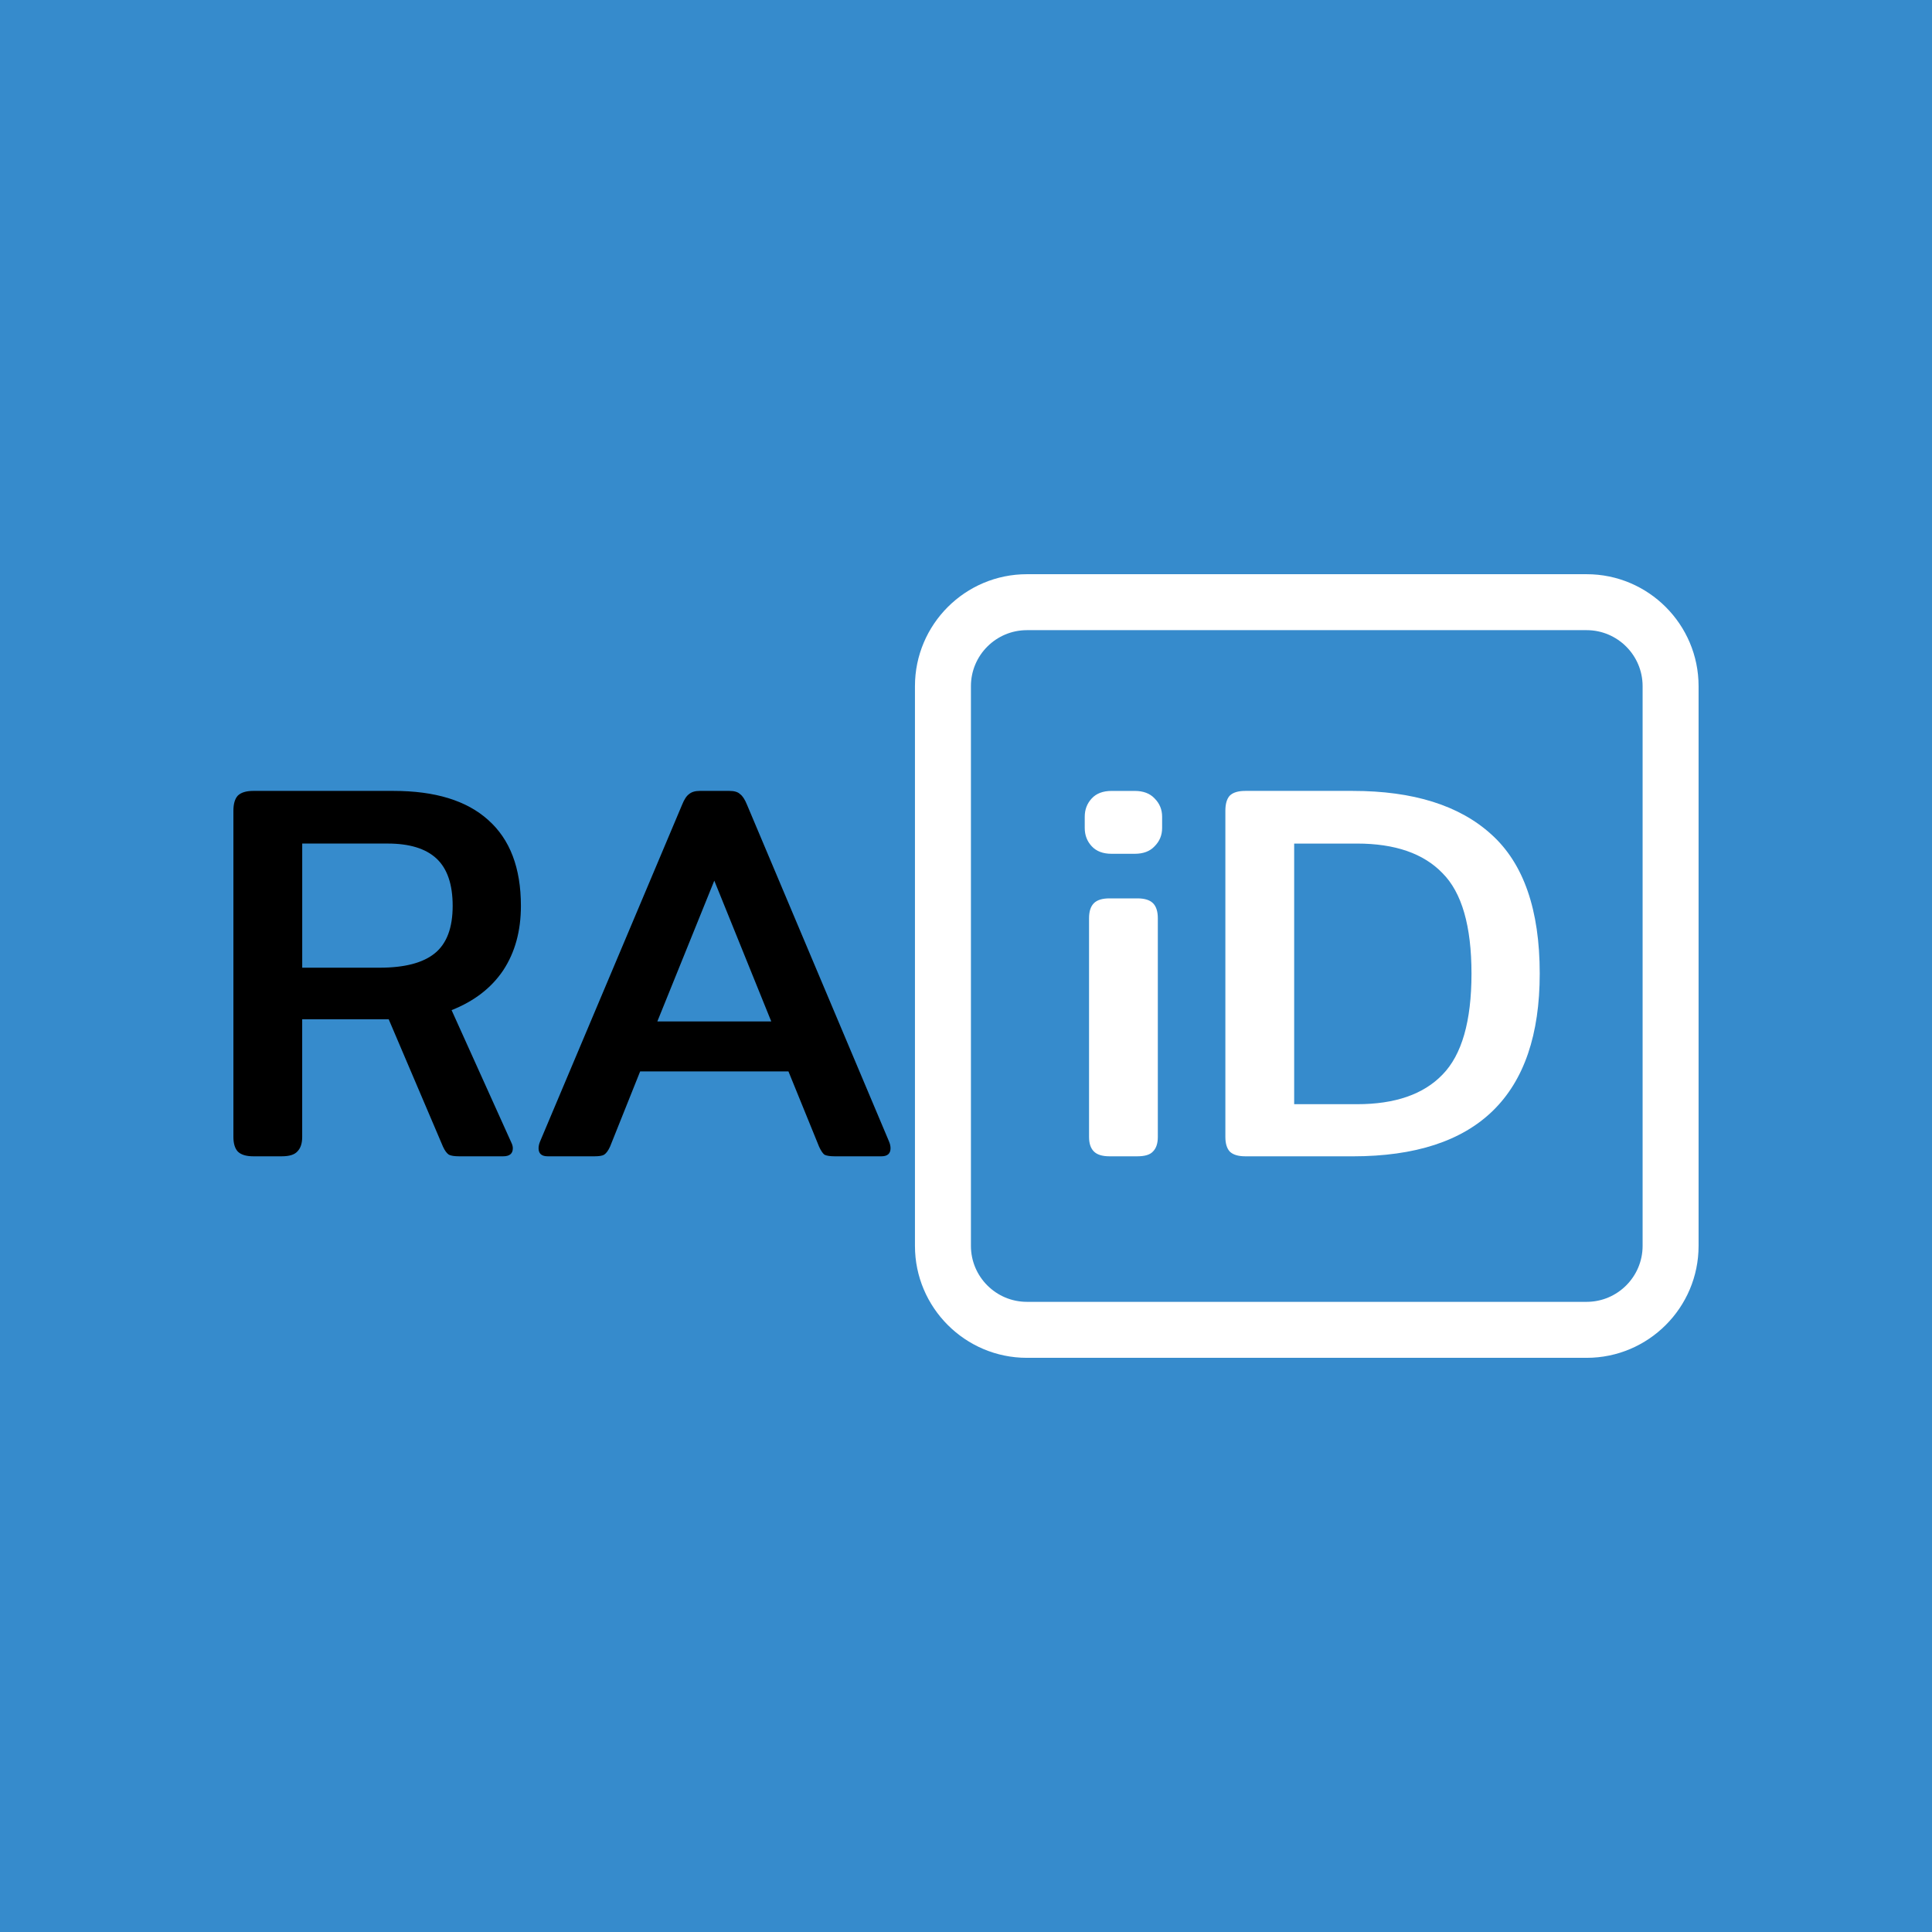 <?xml version="1.0" encoding="UTF-8"?>
<svg id="Layer_1" xmlns="http://www.w3.org/2000/svg" version="1.1" viewBox="0 0 100 100">
  <!-- Generator: Adobe Illustrator 29.5.1, SVG Export Plug-In . SVG Version: 2.1.0 Build 141)  -->
  <rect width="100" height="100" fill="#368bcc"/>
  <g>
    <path d="M13.111,59.85c-.371,0-.64-.083-.807-.25-.148-.167-.223-.417-.223-.751v-16.883c0-.352.074-.612.223-.779.167-.167.436-.25.807-.25h7.259c2.151,0,3.783.501,4.895,1.502,1.131,1.001,1.697,2.485,1.697,4.45,0,1.298-.306,2.41-.918,3.338-.612.909-1.502,1.595-2.67,2.058l3.087,6.842c.056.111.083.213.083.306,0,.278-.167.417-.501.417h-2.281c-.241,0-.417-.028-.528-.083-.111-.074-.213-.213-.306-.417l-2.809-6.592h-4.478v6.091c0,.334-.083.584-.25.751-.148.167-.417.25-.807.25h-1.474ZM19.647,50.088c1.298,0,2.253-.25,2.865-.751s.918-1.316.918-2.448c0-1.113-.278-1.928-.834-2.448s-1.4-.779-2.531-.779h-4.422v6.425h4.005ZM28.349,59.85c-.315,0-.473-.139-.473-.417,0-.111.028-.232.083-.362l7.343-17.411c.111-.278.232-.464.362-.556.13-.111.315-.167.556-.167h1.53c.26,0,.445.056.556.167.13.093.25.278.362.556l7.343,17.411c.056.13.083.25.083.362,0,.278-.158.417-.473.417h-2.42c-.241,0-.417-.028-.528-.083-.093-.074-.185-.213-.278-.417l-1.585-3.894h-7.676l-1.558,3.894c-.093.204-.195.343-.306.417-.093.056-.26.083-.501.083h-2.42ZM39.92,52.869l-2.948-7.287-2.948,7.287h5.896Z"/>
    <path d="M82.124,70.281h-28.972c-3.195,0-5.794-2.6-5.794-5.794v-28.972c0-3.195,2.599-5.794,5.794-5.794h28.972c3.195,0,5.794,2.599,5.794,5.794v28.972c0,3.195-2.599,5.794-5.794,5.794ZM53.152,32.617c-1.597,0-2.897,1.3-2.897,2.897v28.972c0,1.597,1.3,2.897,2.897,2.897h28.972c1.597,0,2.897-1.3,2.897-2.897v-28.972c0-1.597-1.3-2.897-2.897-2.897h-28.972Z" fill="#fff"/>
    <path d="M57.537,44.192c-.445,0-.788-.13-1.029-.389s-.362-.575-.362-.946v-.584c0-.371.121-.686.362-.946s.584-.389,1.029-.389h1.196c.445,0,.788.13,1.029.389.26.26.389.575.389.946v.584c0,.371-.13.686-.389.946-.241.26-.584.389-1.029.389h-1.196ZM57.426,59.85c-.371,0-.64-.083-.807-.25s-.25-.417-.25-.751v-11.32c0-.352.083-.612.25-.779s.436-.25.807-.25h1.446c.371,0,.64.083.807.25s.25.426.25.779v11.32c0,.334-.083.584-.25.751-.148.167-.417.25-.807.25h-1.446ZM64.455,59.85c-.371,0-.64-.083-.807-.25-.148-.167-.223-.417-.223-.751v-16.883c0-.352.074-.612.223-.779.167-.167.436-.25.807-.25h5.562c3.134,0,5.526.751,7.176,2.253,1.669,1.502,2.503,3.903,2.503,7.204,0,6.304-3.226,9.457-9.679,9.457h-5.562ZM70.24,57.153c1.965,0,3.44-.51,4.422-1.53,1.001-1.02,1.502-2.763,1.502-5.229s-.501-4.2-1.502-5.201c-.983-1.02-2.457-1.53-4.422-1.53h-3.254v13.489h3.254Z" fill="#fff"/>
  </g>
</svg>